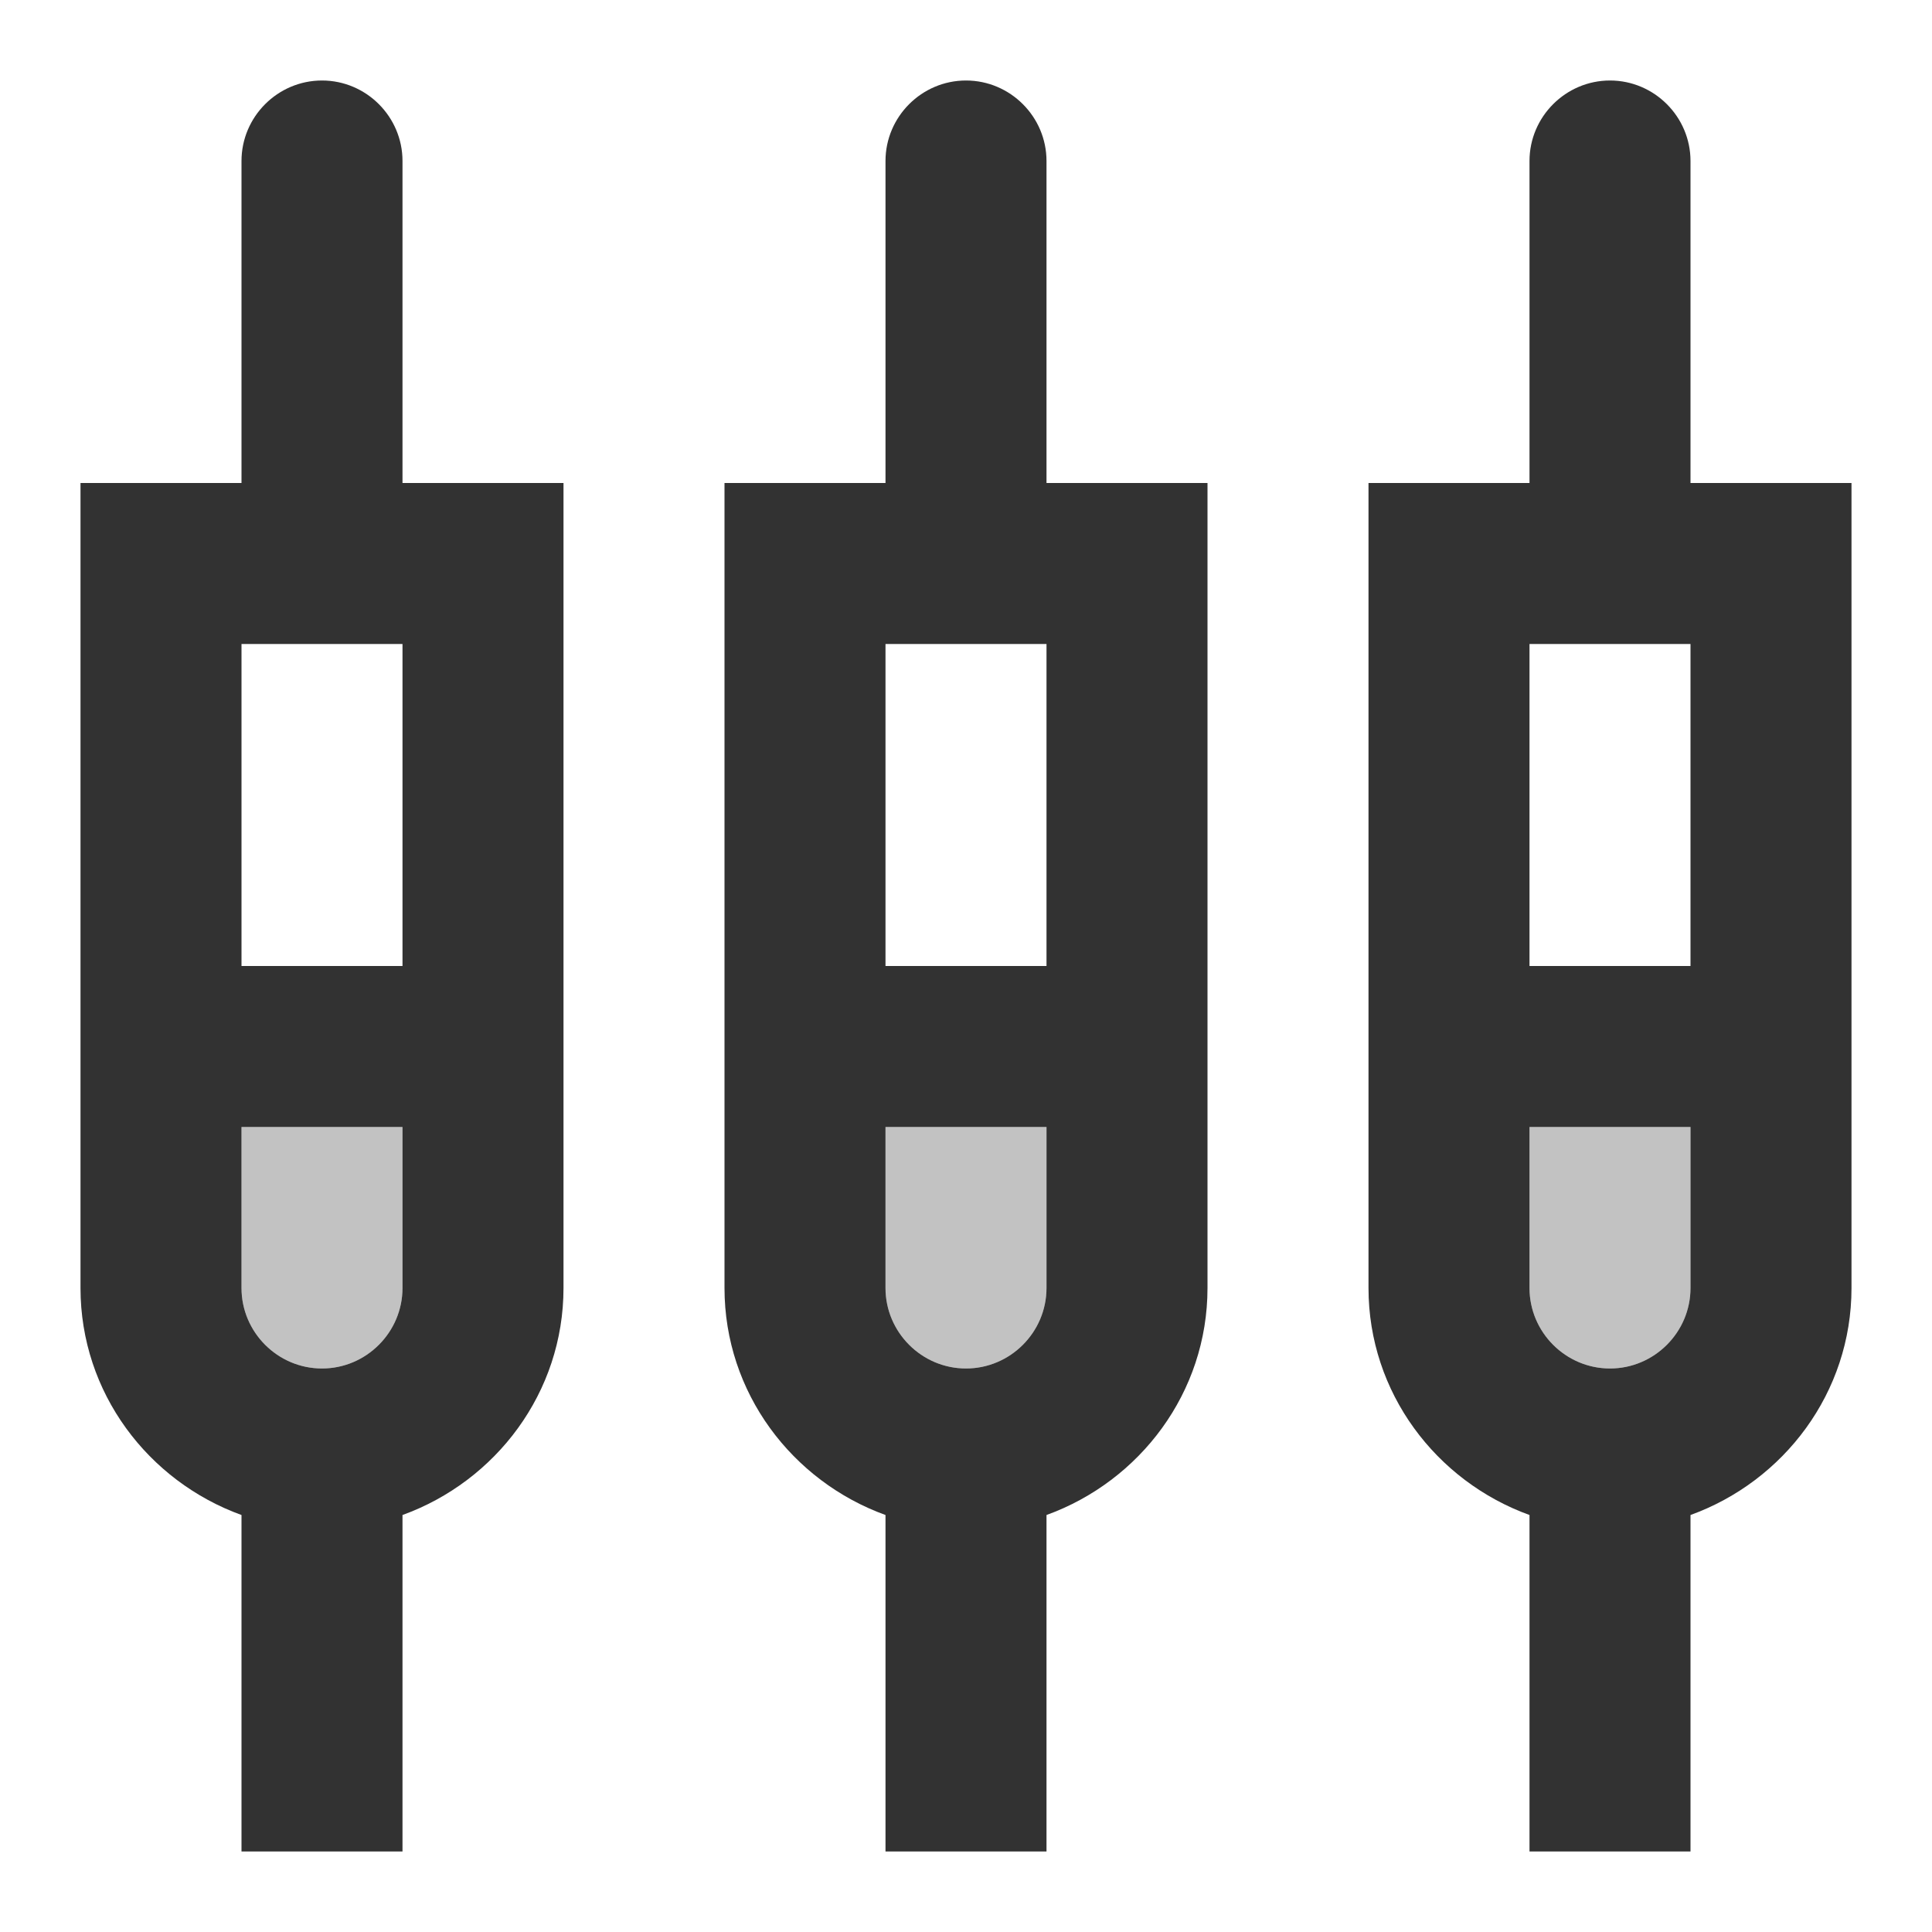 <svg width="24" height="24" viewBox="0 0 24 24" fill="none" xmlns="http://www.w3.org/2000/svg">
<g clip-path="url(#clip0_92_1517)">
<path opacity="0.3" d="M3 16C3 16.55 3.45 17 4 17C4.55 17 5 16.55 5 16V14H3V16ZM11 16C11 16.55 11.45 17 12 17C12.55 17 13 16.55 13 16V14H11V16ZM19 16C19 16.55 19.45 17 20 17C20.55 17 21 16.55 21 16V14H19V16Z" fill="#323232"/>
<path d="M5 2C5 1.45 4.55 1 4 1C3.45 1 3 1.45 3 2V6H1V16C1 17.3 1.84 18.4 3 18.82V23H5V18.82C6.16 18.4 7 17.3 7 16V6H5V2ZM5 16C5 16.55 4.55 17 4 17C3.45 17 3 16.55 3 16V14H5V16ZM5 12H3V8H5V12ZM13 2C13 1.45 12.55 1 12 1C11.45 1 11 1.45 11 2V6H9V16C9 17.3 9.84 18.4 11 18.82V23H13V18.82C14.16 18.4 15 17.3 15 16V6H13V2ZM13 16C13 16.55 12.55 17 12 17C11.45 17 11 16.55 11 16V14H13V16ZM13 12H11V8H13V12ZM21 6V2C21 1.45 20.55 1 20 1C19.45 1 19 1.45 19 2V6H17V16C17 17.3 17.84 18.4 19 18.82V23H21V18.82C22.16 18.4 23 17.3 23 16V6H21ZM21 16C21 16.55 20.55 17 20 17C19.45 17 19 16.55 19 16V14H21V16ZM21 12H19V8H21V12Z" fill="#323232"/>
</g>
<defs>
<clipPath id="clip0_92_1517">
<rect width="24" height="24" fill="white"/>
</clipPath>
</defs>
</svg>
